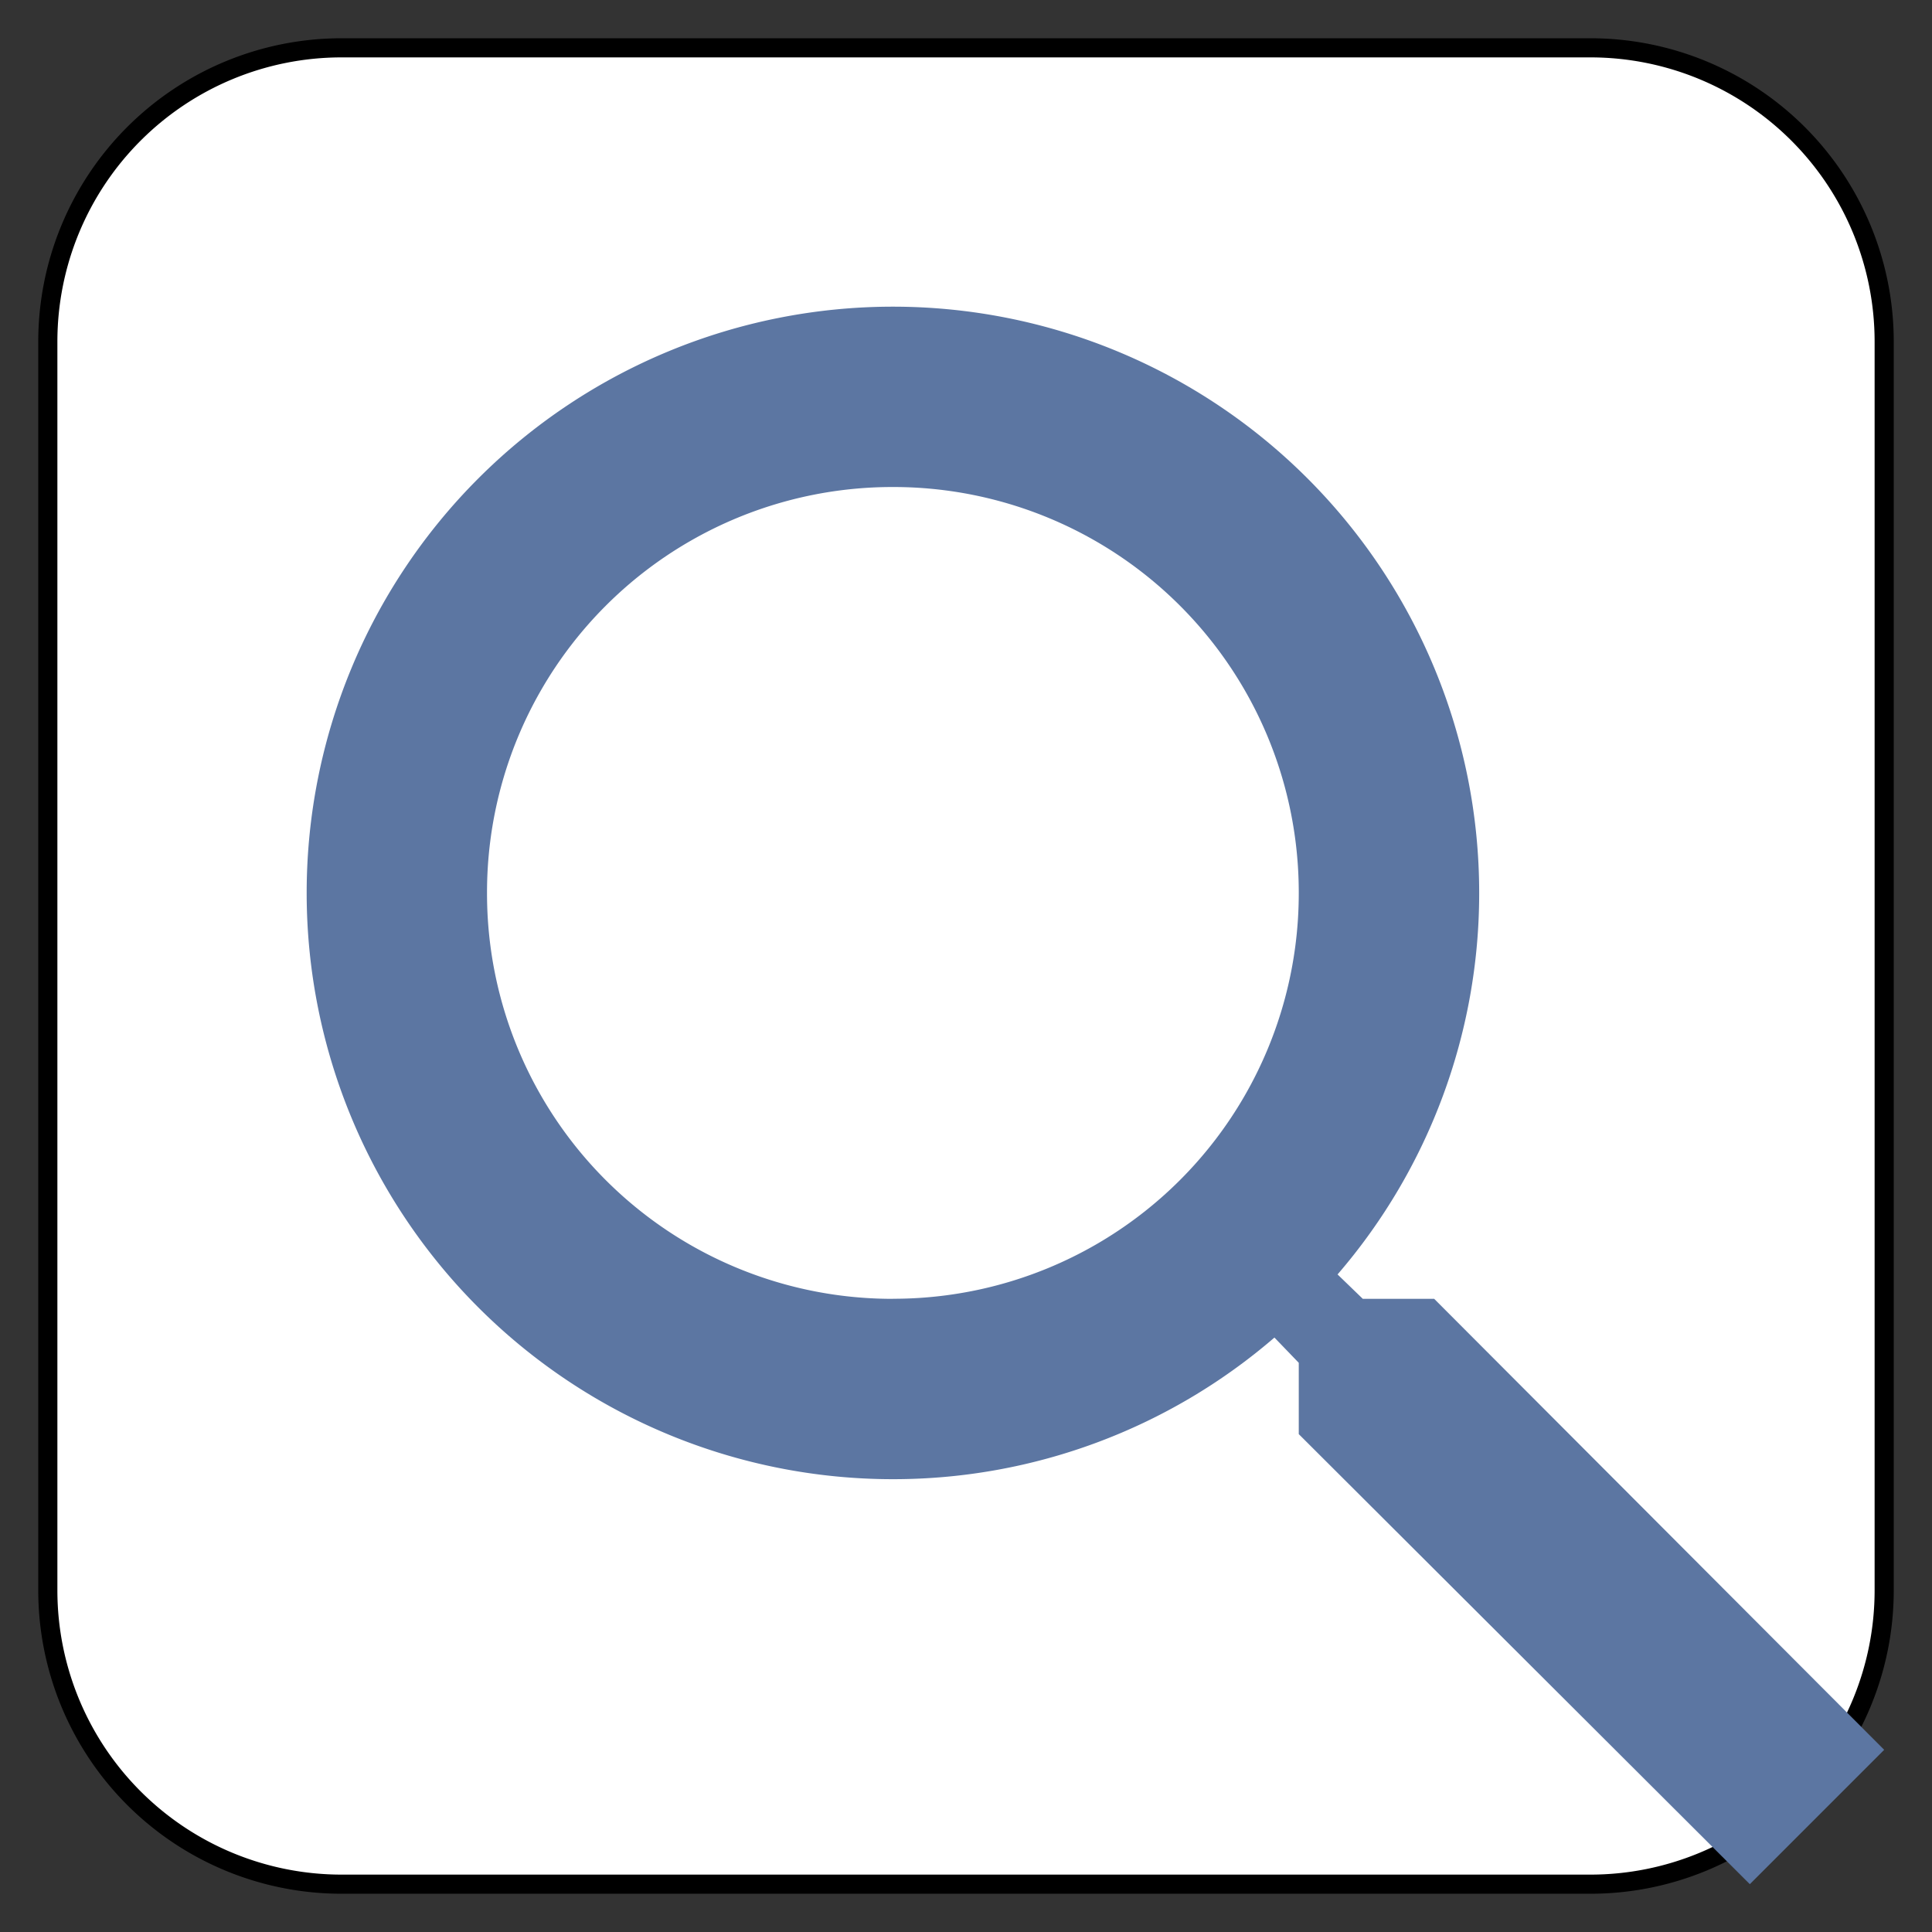 <svg xmlns="http://www.w3.org/2000/svg" viewBox="-272.625 -3810.625 25.25 25.25" width="25.25" height="25.25"><rect x="-272.625" y="-3810.625" width="25.25" height="25.25" fill="#333333" stroke="none"/><g fill="none"><path d="M-251.84-3810h-16.32a3.84 3.84 0 0 0-3.84 3.84v16.32a3.84 3.84 0 0 0 3.84 3.84h16.32a3.84 3.84 0 0 0 3.84-3.84v-16.32a3.84 3.84 0 0 0-3.84-3.84Z" fill="#fff"/><path d="M-251.84-3810h-16.32a3.84 3.84 0 0 0-3.84 3.84v16.32a3.84 3.84 0 0 0 3.84 3.84h16.32a3.84 3.84 0 0 0 3.84-3.84v-16.32a3.84 3.84 0 0 0-3.84-3.84Z" stroke="#000" stroke-linecap="round" stroke-linejoin="round" stroke-width=".25"/><path d="M-253.882-3793.65h-.932l-.33-.319a7.629 7.629 0 0 0 1.851-4.986 7.662 7.662 0 1 0-7.662 7.662 7.628 7.628 0 0 0 4.986-1.851l.318.33v.932l5.895 5.882 1.756-1.756-5.882-5.895Zm-7.073 0a5.298 5.298 0 0 1-5.305-5.305 5.298 5.298 0 0 1 5.305-5.305 5.298 5.298 0 0 1 5.304 5.305 5.298 5.298 0 0 1-5.304 5.304Z" fill="#5c76a2"/></g></svg>